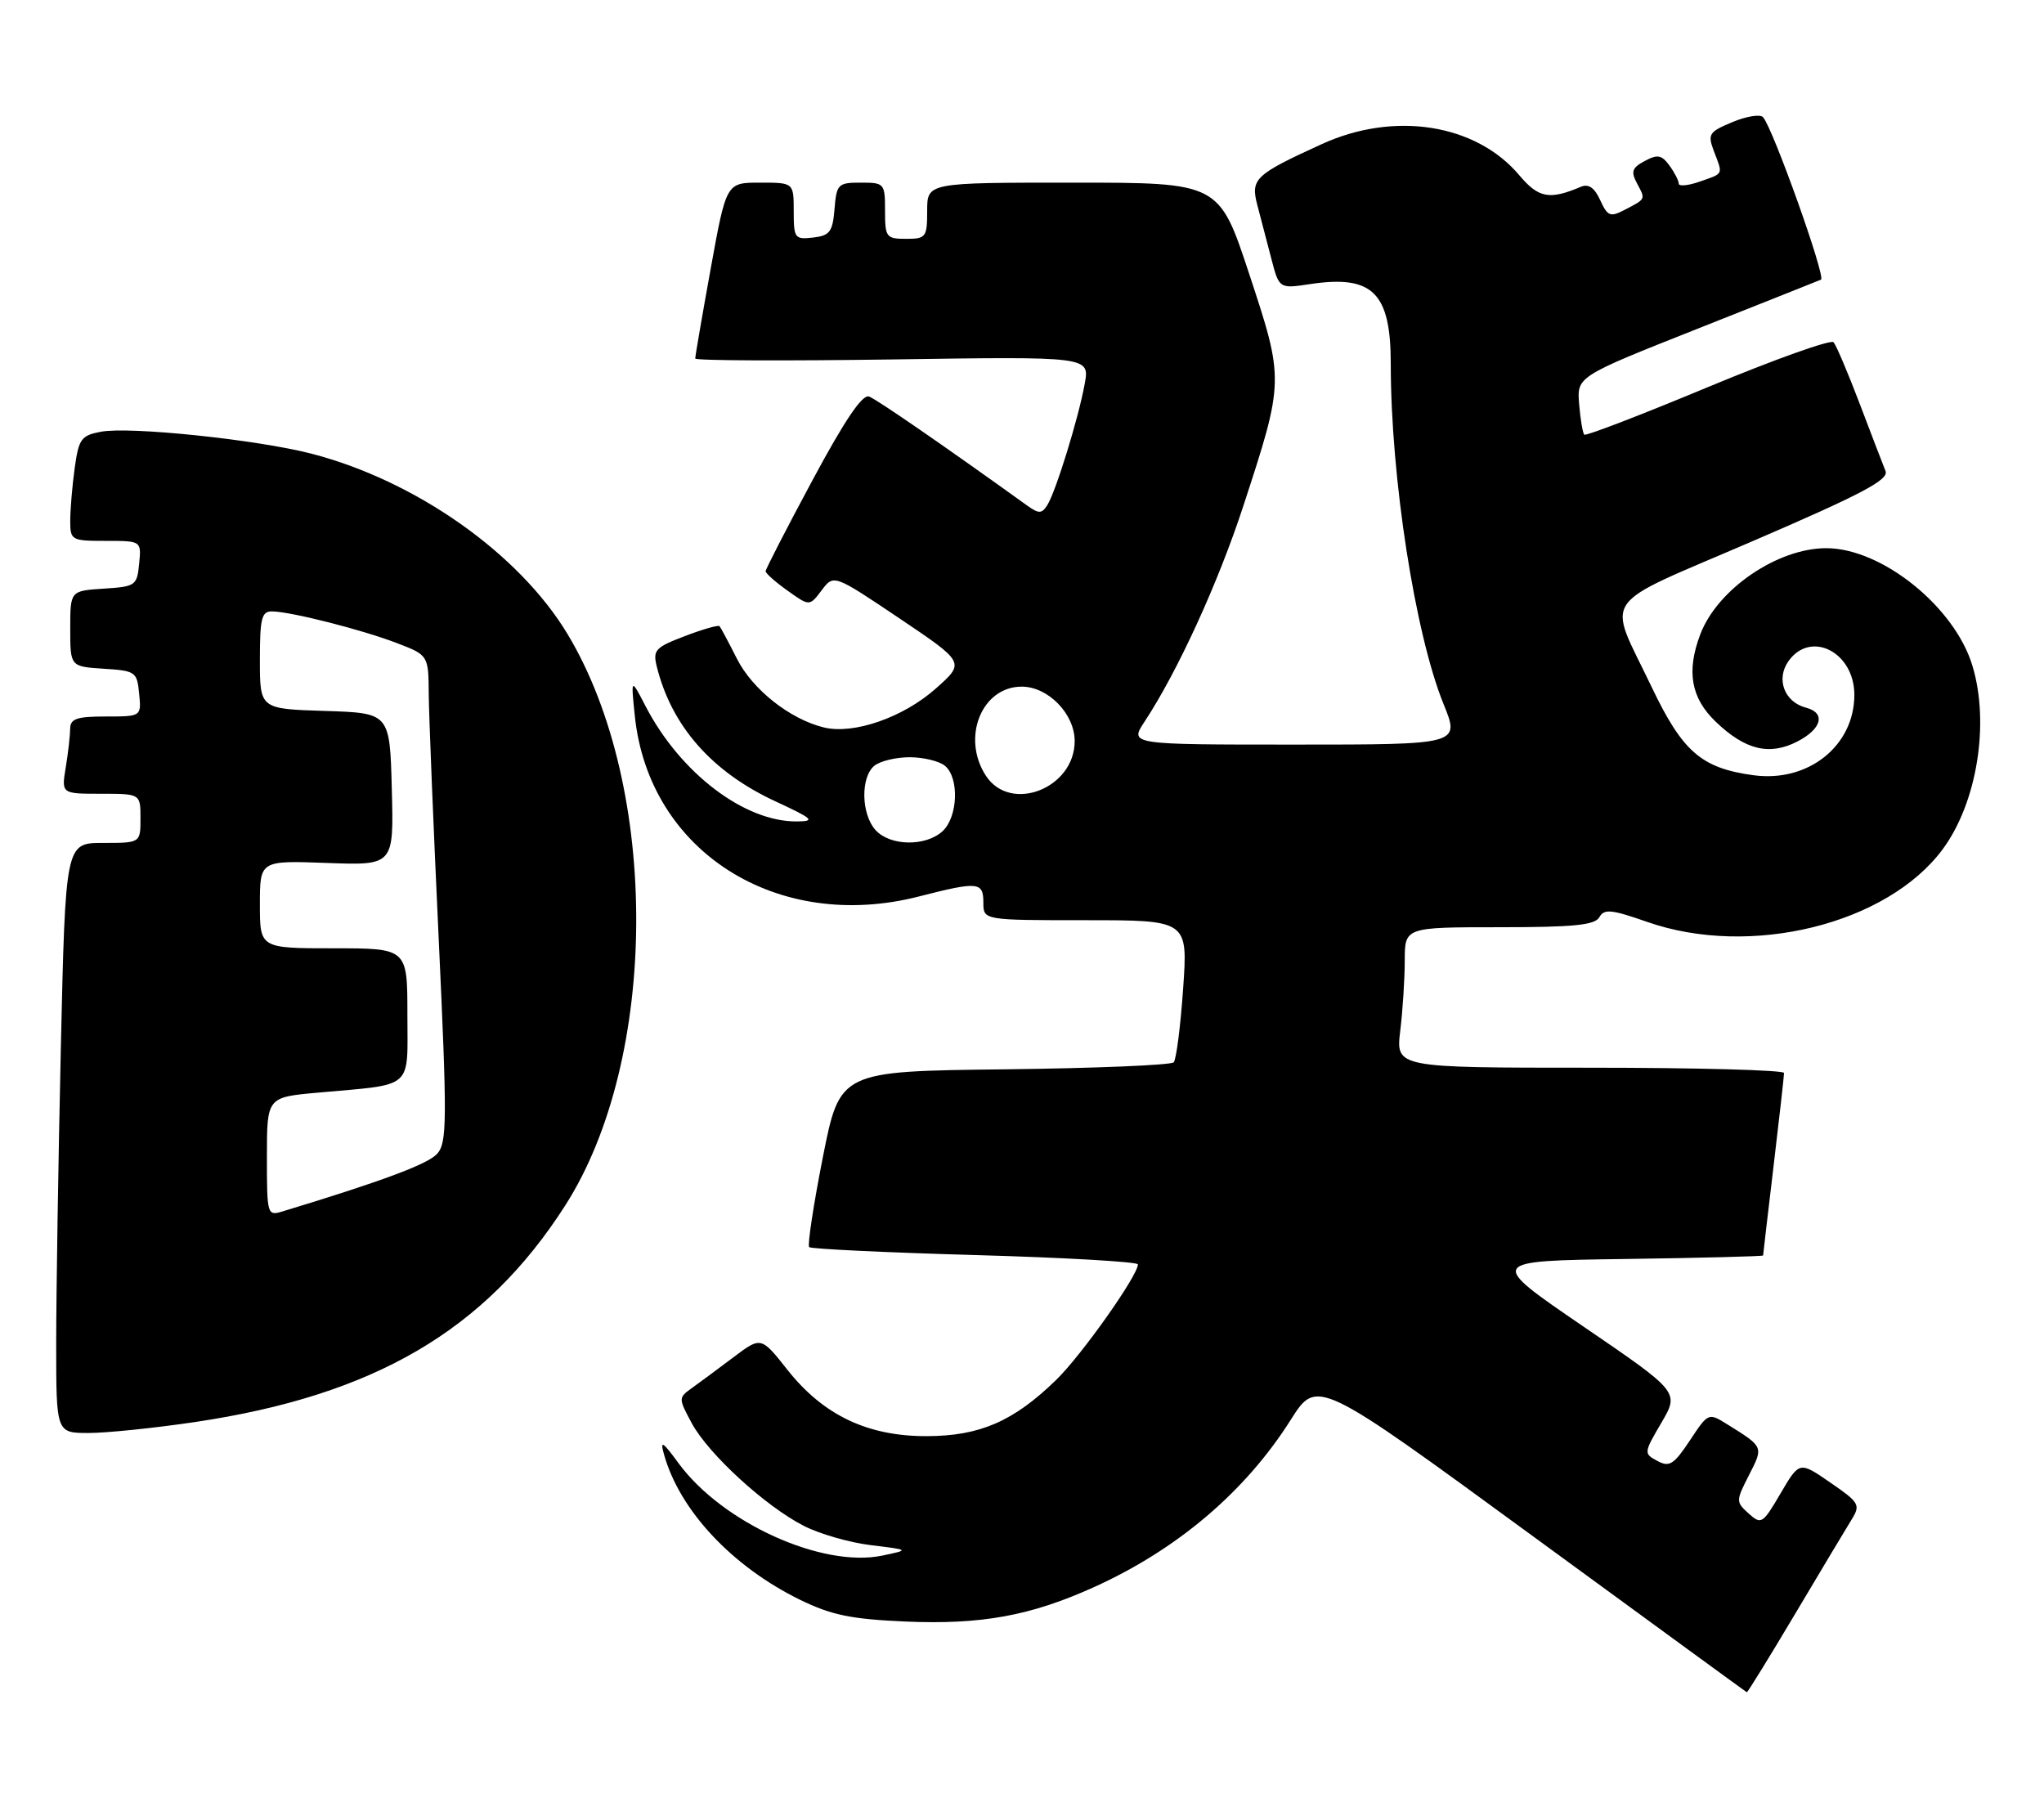 <?xml version="1.0" encoding="UTF-8" standalone="no"?>
<!DOCTYPE svg PUBLIC "-//W3C//DTD SVG 1.1//EN" "http://www.w3.org/Graphics/SVG/1.1/DTD/svg11.dtd" >
<svg xmlns="http://www.w3.org/2000/svg" xmlns:xlink="http://www.w3.org/1999/xlink" version="1.1" viewBox="0 0 291 256">
 <g >
 <path fill="currentColor"
d=" M 255.57 229.75 C 259.25 223.56 262.88 217.51 263.63 216.29 C 264.90 214.23 264.70 213.89 260.58 211.06 C 256.18 208.02 256.18 208.02 253.50 212.59 C 250.95 216.95 250.74 217.08 248.95 215.46 C 247.12 213.80 247.12 213.68 249.01 209.98 C 251.08 205.92 251.12 206.01 245.85 202.73 C 243.23 201.10 243.19 201.12 240.58 205.07 C 238.30 208.50 237.67 208.90 235.96 207.98 C 234.00 206.93 234.01 206.84 236.53 202.54 C 239.09 198.17 239.09 198.17 225.42 188.84 C 211.75 179.50 211.75 179.50 231.38 179.23 C 242.17 179.08 251.00 178.85 251.01 178.73 C 251.01 178.60 251.68 172.88 252.50 166.00 C 253.32 159.12 253.99 153.16 253.99 152.75 C 254.00 152.34 241.56 152.00 226.36 152.00 C 198.72 152.00 198.72 152.00 199.35 146.75 C 199.70 143.86 199.99 139.36 199.99 136.75 C 200.00 132.00 200.00 132.00 213.45 132.00 C 224.07 132.00 227.07 131.70 227.70 130.57 C 228.38 129.36 229.41 129.46 234.50 131.24 C 249.18 136.39 268.69 131.58 276.59 120.88 C 281.46 114.28 283.29 103.02 280.82 94.81 C 278.31 86.41 267.92 78.04 260.00 78.04 C 253.04 78.04 244.49 83.89 242.06 90.32 C 240.07 95.58 240.74 99.36 244.25 102.73 C 248.45 106.77 251.91 107.61 255.89 105.56 C 259.39 103.75 259.96 101.48 257.10 100.74 C 254.05 99.94 252.82 96.70 254.60 94.15 C 257.76 89.65 264.00 92.82 264.00 98.92 C 264.00 106.19 257.42 111.43 249.62 110.36 C 242.22 109.35 239.55 107.03 235.14 97.80 C 228.77 84.44 227.25 86.64 249.54 77.03 C 265.06 70.35 268.94 68.30 268.44 67.06 C 268.09 66.20 266.44 61.90 264.77 57.50 C 263.10 53.10 261.42 49.15 261.04 48.72 C 260.66 48.30 252.61 51.17 243.15 55.11 C 233.69 59.05 225.77 62.10 225.55 61.88 C 225.33 61.66 225.00 59.71 224.82 57.55 C 224.50 53.61 224.50 53.61 241.50 46.87 C 250.85 43.16 258.84 39.99 259.25 39.81 C 259.99 39.50 252.41 18.25 251.00 16.68 C 250.59 16.23 248.63 16.55 246.64 17.38 C 243.29 18.78 243.09 19.09 244.00 21.51 C 245.31 24.93 245.44 24.65 242.00 25.85 C 240.35 26.43 239.00 26.56 239.00 26.14 C 239.00 25.72 238.40 24.56 237.67 23.56 C 236.57 22.05 235.97 21.94 234.16 22.92 C 232.34 23.89 232.16 24.42 233.07 26.13 C 234.29 28.41 234.35 28.29 231.25 29.90 C 229.25 30.94 228.86 30.78 227.82 28.50 C 227.01 26.72 226.16 26.13 225.07 26.59 C 220.60 28.49 219.04 28.20 216.31 24.96 C 210.14 17.63 198.51 15.79 188.17 20.52 C 178.63 24.88 178.02 25.46 179.01 29.22 C 179.48 31.03 180.37 34.44 180.99 36.80 C 182.11 41.11 182.11 41.11 186.54 40.44 C 195.43 39.11 198.00 41.66 198.00 51.80 C 198.00 67.97 201.46 90.25 205.52 100.24 C 207.86 106.00 207.86 106.00 184.33 106.00 C 160.80 106.00 160.80 106.00 162.94 102.75 C 167.66 95.59 173.44 82.96 177.01 72.03 C 182.84 54.19 182.84 54.13 177.86 39.04 C 173.56 26.00 173.56 26.00 152.78 26.00 C 132.00 26.00 132.00 26.00 132.00 30.00 C 132.00 33.78 131.83 34.00 129.00 34.00 C 126.17 34.00 126.00 33.78 126.00 30.00 C 126.00 26.11 125.91 26.00 122.56 26.00 C 119.31 26.00 119.10 26.20 118.81 29.75 C 118.54 33.01 118.14 33.54 115.75 33.82 C 113.15 34.12 113.00 33.91 113.00 30.07 C 113.00 26.00 113.00 26.00 108.20 26.00 C 103.40 26.00 103.40 26.00 101.18 38.25 C 99.96 44.99 98.97 50.74 98.98 51.04 C 98.99 51.34 111.63 51.39 127.07 51.17 C 155.14 50.75 155.14 50.75 154.43 54.63 C 153.54 59.56 150.29 70.06 149.09 71.93 C 148.29 73.16 147.90 73.16 146.18 71.93 C 134.56 63.57 124.86 56.88 123.73 56.45 C 122.78 56.09 120.28 59.78 115.68 68.35 C 112.00 75.19 109.00 81.03 109.00 81.32 C 109.00 81.62 110.41 82.87 112.13 84.09 C 115.25 86.32 115.25 86.32 116.98 84.03 C 118.70 81.75 118.70 81.75 128.05 88.03 C 137.40 94.32 137.40 94.32 133.23 98.02 C 128.58 102.15 121.54 104.59 117.29 103.56 C 112.46 102.38 107.12 98.16 104.90 93.75 C 103.72 91.41 102.61 89.34 102.44 89.14 C 102.26 88.95 100.04 89.58 97.49 90.56 C 93.28 92.16 92.92 92.56 93.51 94.91 C 95.62 103.39 101.36 109.90 110.42 114.09 C 115.75 116.56 116.13 116.91 113.50 116.94 C 106.01 117.03 96.84 110.06 91.89 100.50 C 89.82 96.50 89.82 96.50 90.38 101.94 C 92.39 121.22 110.63 132.80 130.83 127.62 C 139.26 125.46 140.00 125.53 140.00 128.50 C 140.00 131.00 140.00 131.00 154.56 131.00 C 169.12 131.00 169.12 131.00 168.44 140.75 C 168.07 146.11 167.46 150.83 167.10 151.23 C 166.74 151.63 155.89 152.08 143.00 152.23 C 119.57 152.50 119.57 152.50 117.14 164.78 C 115.81 171.53 114.94 177.27 115.20 177.54 C 115.47 177.80 126.10 178.31 138.84 178.67 C 151.58 179.03 162.00 179.63 162.00 180.00 C 162.00 181.59 153.98 192.92 150.39 196.42 C 144.32 202.33 139.53 204.42 132.00 204.45 C 123.55 204.49 117.22 201.48 112.10 195.00 C 108.35 190.26 108.35 190.26 104.42 193.22 C 102.27 194.84 99.61 196.81 98.52 197.59 C 96.57 198.99 96.57 199.04 98.48 202.60 C 100.85 206.99 108.96 214.43 114.45 217.23 C 116.68 218.37 120.97 219.61 124.00 219.97 C 129.50 220.64 129.50 220.64 125.63 221.45 C 117.08 223.25 102.83 216.79 96.60 208.30 C 94.35 205.22 93.95 204.97 94.52 207.00 C 96.73 215.00 104.21 223.00 113.91 227.75 C 118.36 229.92 121.16 230.50 128.84 230.84 C 139.65 231.31 146.69 230.04 155.69 225.97 C 167.58 220.61 177.29 212.36 183.75 202.14 C 187.50 196.22 187.50 196.22 218.00 218.52 C 234.78 230.79 248.58 240.86 248.69 240.91 C 248.79 240.96 251.89 235.94 255.57 229.75 Z  M 27.77 202.44 C 53.28 198.65 69.09 189.40 80.47 171.61 C 93.81 150.77 93.97 112.20 80.82 90.30 C 73.92 78.81 59.21 68.44 44.36 64.59 C 36.59 62.58 18.49 60.69 14.38 61.46 C 11.55 61.99 11.21 62.47 10.63 66.66 C 10.28 69.20 10.00 72.57 10.00 74.14 C 10.00 76.91 10.16 77.00 15.06 77.00 C 20.13 77.00 20.13 77.00 19.81 80.25 C 19.51 83.37 19.30 83.51 14.75 83.80 C 10.00 84.11 10.00 84.11 10.00 89.50 C 10.00 94.89 10.00 94.89 14.75 95.20 C 19.30 95.49 19.51 95.63 19.81 98.75 C 20.13 102.00 20.13 102.00 15.06 102.00 C 10.91 102.00 10.00 102.32 9.99 103.75 C 9.98 104.71 9.70 107.19 9.36 109.25 C 8.74 113.00 8.74 113.00 14.37 113.00 C 20.00 113.00 20.00 113.00 20.00 116.50 C 20.00 120.00 20.00 120.00 14.66 120.00 C 9.32 120.00 9.32 120.00 8.66 149.25 C 8.30 165.34 8.00 184.24 8.00 191.25 C 8.00 204.00 8.00 204.00 12.62 204.00 C 15.16 204.00 21.98 203.30 27.77 202.44 Z  M 124.65 118.17 C 122.60 115.90 122.50 110.66 124.47 109.02 C 125.28 108.35 127.55 107.80 129.50 107.80 C 131.45 107.80 133.72 108.35 134.53 109.02 C 136.60 110.74 136.38 116.34 134.17 118.35 C 131.74 120.54 126.72 120.45 124.65 118.17 Z  M 140.37 110.45 C 136.83 105.04 139.75 97.75 145.46 97.75 C 149.22 97.75 153.00 101.63 153.00 105.50 C 153.00 112.23 143.88 115.80 140.37 110.45 Z  M 38.00 164.67 C 38.00 156.20 38.00 156.20 45.25 155.55 C 59.08 154.30 58.00 155.24 58.00 144.42 C 58.00 135.00 58.00 135.00 47.50 135.00 C 37.00 135.00 37.00 135.00 37.00 128.75 C 37.00 122.50 37.00 122.50 46.53 122.85 C 56.07 123.20 56.07 123.20 55.78 112.35 C 55.50 101.50 55.50 101.50 46.25 101.21 C 37.00 100.92 37.00 100.92 37.00 93.96 C 37.00 87.98 37.25 87.01 38.75 87.04 C 41.49 87.09 51.44 89.62 56.45 91.53 C 61.00 93.27 61.00 93.27 61.04 98.89 C 61.07 101.97 61.70 117.55 62.45 133.50 C 63.67 159.61 63.65 162.67 62.24 164.25 C 60.94 165.72 54.35 168.17 40.25 172.45 C 38.04 173.12 38.00 172.98 38.00 164.67 Z "/>
</g>
</svg>